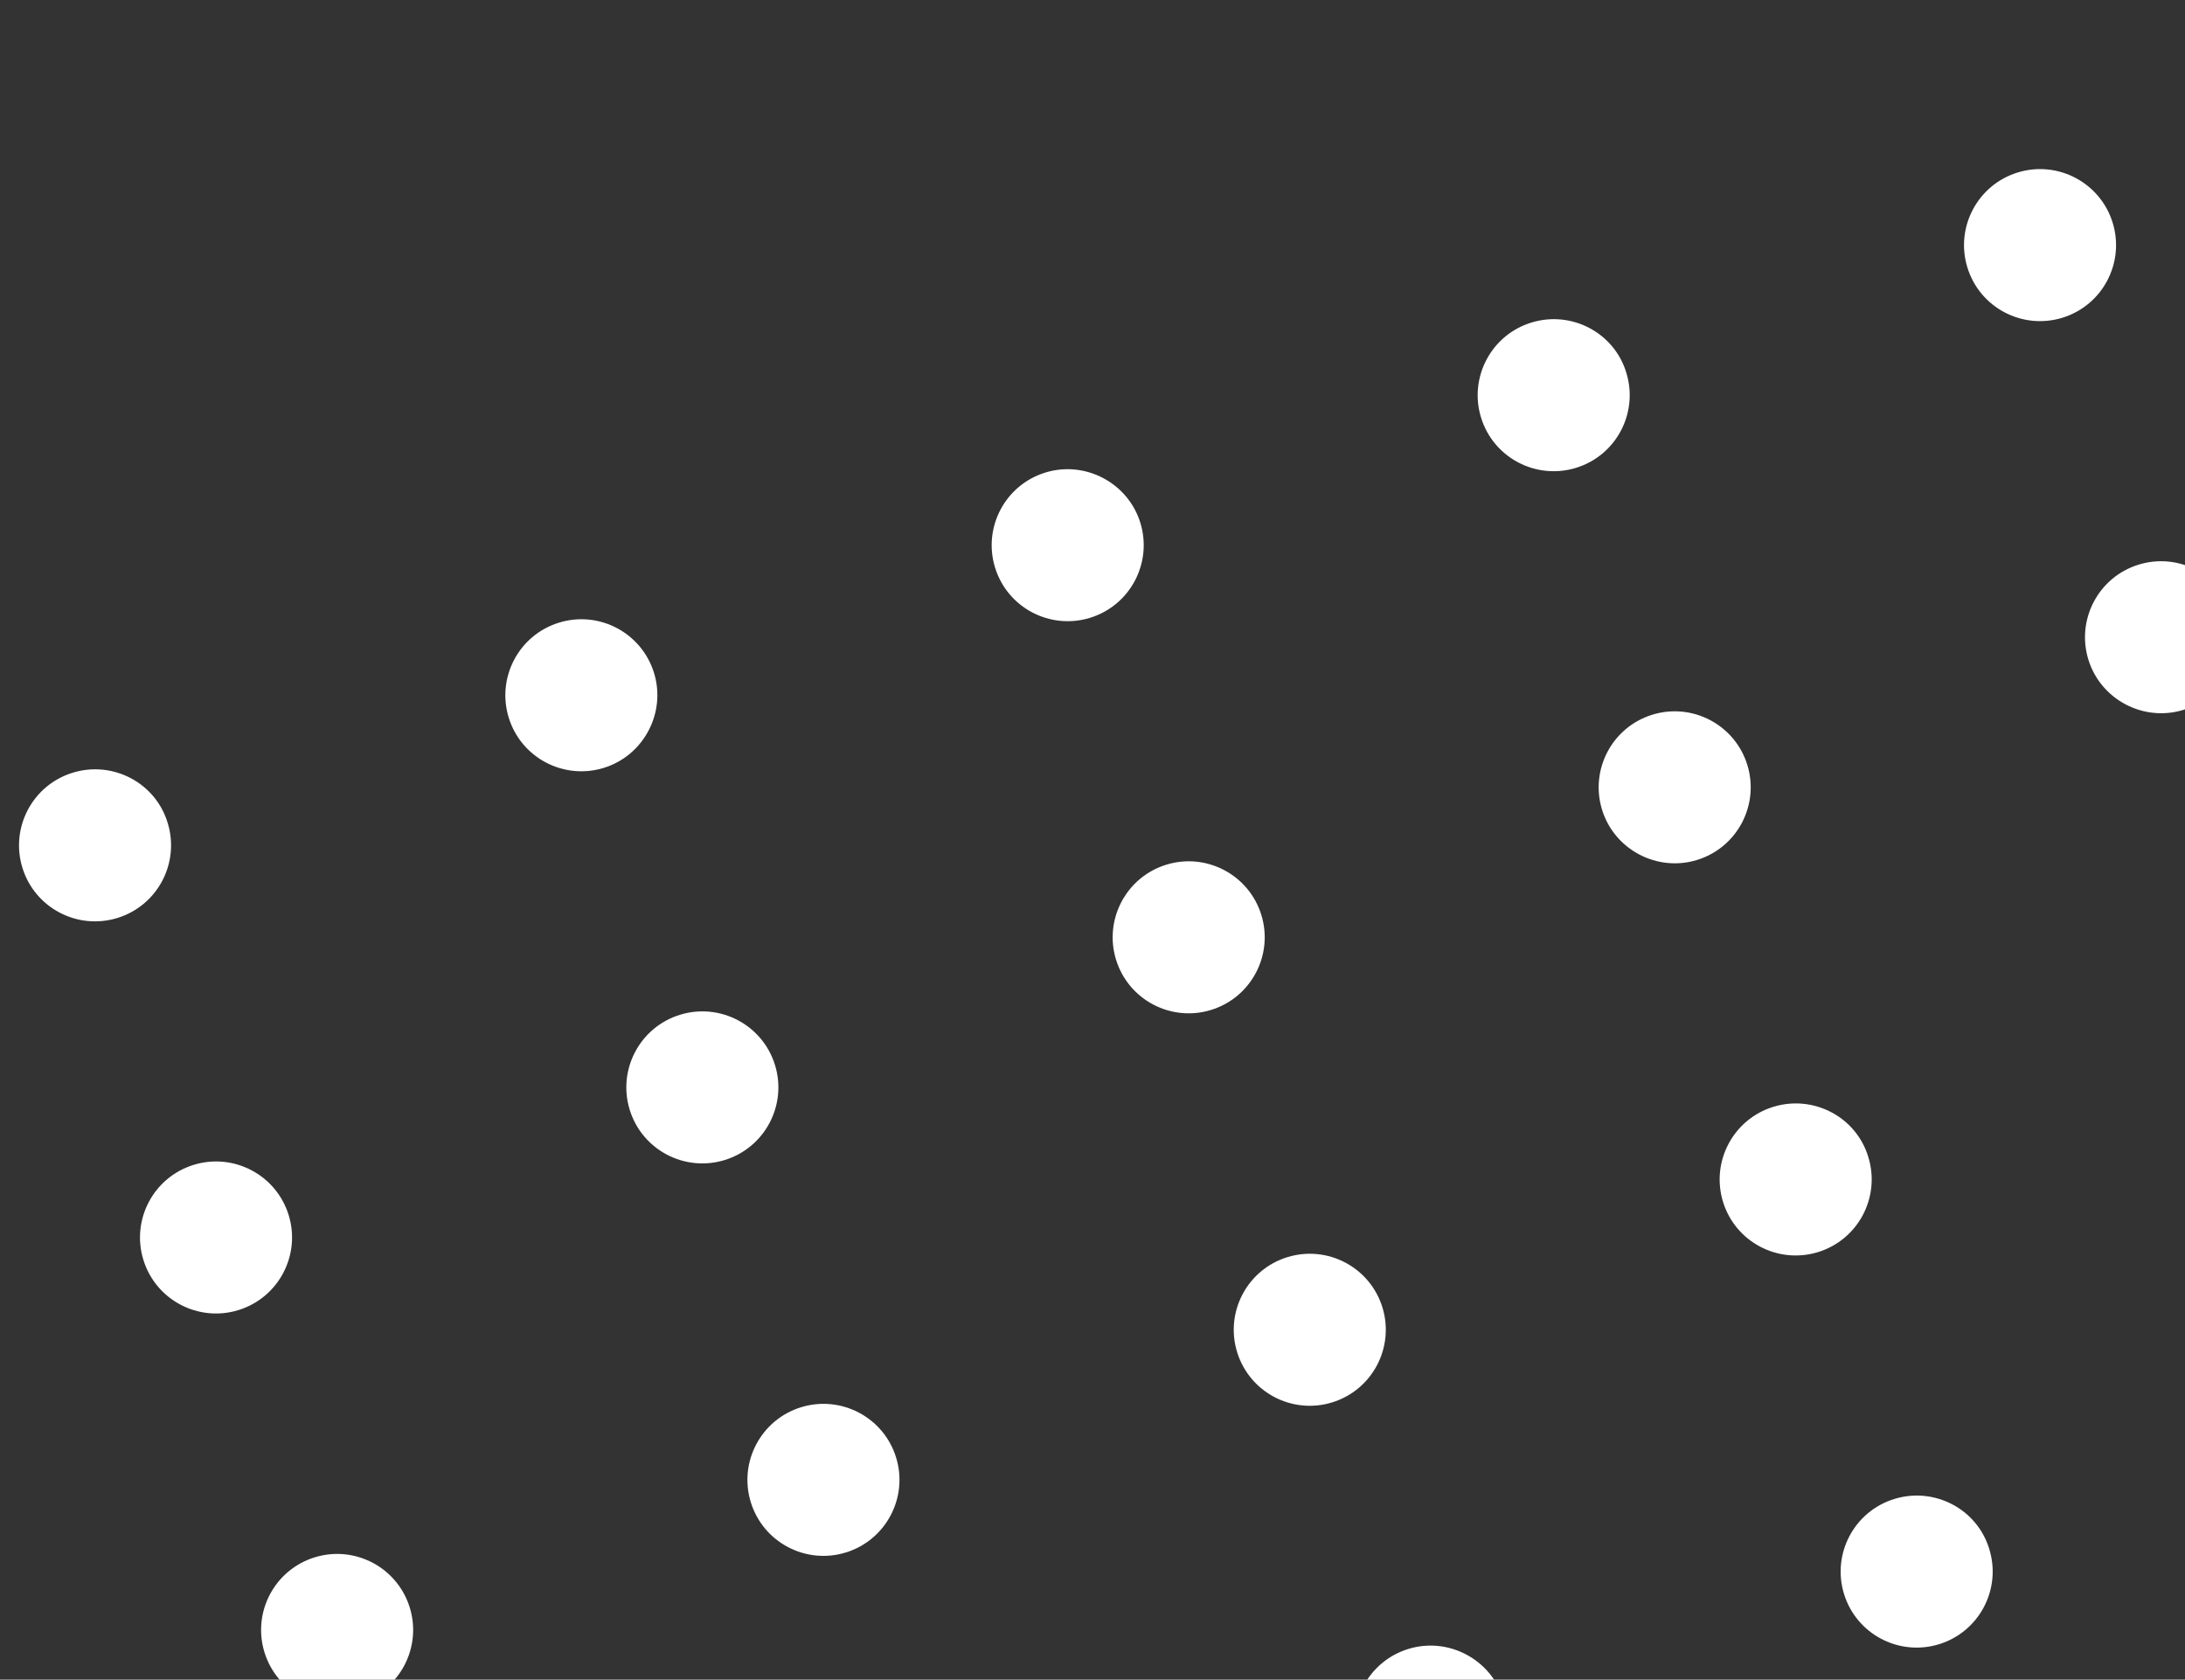 <svg width="389" height="299" viewBox="0 0 389 299" fill="none" xmlns="http://www.w3.org/2000/svg">
<rect x="0" y="0" width="389" height="299" fill="#333333" stroke="none"/>
<path d="M250.717 293.538C243.546 295.75 239.58 303.345 241.774 310.455C243.986 317.623 251.582 321.586 258.694 319.391C265.865 317.178 269.831 309.584 267.637 302.474C265.443 295.364 257.829 291.343 250.717 293.538Z" fill="white"/>
<path d="M337.24 266.839C330.069 269.052 326.104 276.646 328.297 283.756C330.509 290.924 338.105 294.887 345.218 292.692C352.389 290.479 356.354 282.885 354.161 275.775C352.025 268.647 344.411 264.626 337.24 266.839Z" fill="white"/>
<path d="M64.007 303.079C71.149 300.875 75.153 293.301 72.95 286.162C70.746 279.023 63.171 275.022 56.029 277.226C48.887 279.429 44.884 287.003 47.087 294.143C49.289 301.282 56.865 305.283 64.007 303.079Z" fill="white"/>
<path d="M150.589 276.362C157.731 274.158 161.735 266.584 159.532 259.445C157.329 252.306 149.753 248.305 142.611 250.509C135.469 252.712 131.466 260.286 133.669 267.426C135.872 274.565 143.447 278.566 150.589 276.362Z" fill="white"/>
<path d="M237.171 249.645C244.313 247.441 248.317 239.867 246.114 232.728C243.911 225.589 236.335 221.588 229.193 223.792C222.051 225.995 218.048 233.569 220.251 240.709C222.454 247.848 230.029 251.849 237.171 249.645Z" fill="white"/>
<path d="M315.699 197.034C308.528 199.247 304.563 206.841 306.756 213.951C308.968 221.12 316.564 225.082 323.677 222.888C330.848 220.675 334.813 213.08 332.62 205.97C330.484 198.842 322.87 194.821 315.699 197.034Z" fill="white"/>
<path d="M42.448 233.216C49.59 231.012 53.594 223.438 51.391 216.298C49.188 209.159 41.612 205.158 34.471 207.362C27.329 209.566 23.325 217.14 25.528 224.279C27.731 231.418 35.306 235.419 42.448 233.216Z" fill="white"/>
<path d="M129.03 206.499C136.172 204.295 140.176 196.721 137.973 189.582C135.77 182.442 128.194 178.441 121.053 180.645C113.911 182.849 109.907 190.423 112.11 197.562C114.313 204.701 121.888 208.702 129.03 206.499Z" fill="white"/>
<path d="M215.614 179.782C222.756 177.578 226.76 170.004 224.557 162.865C222.354 155.725 214.778 151.724 207.637 153.928C200.495 156.132 196.491 163.706 198.694 170.845C200.897 177.984 208.472 181.985 215.614 179.782Z" fill="white"/>
<path d="M294.16 127.229C286.989 129.442 283.024 137.037 285.217 144.146C287.411 151.256 295.025 155.277 302.138 153.083C309.309 150.87 313.274 143.275 311.08 136.166C308.887 129.056 301.331 125.016 294.16 127.229Z" fill="white"/>
<path d="M380.742 100.512C373.571 102.725 369.606 110.32 371.799 117.429C373.993 124.539 381.608 128.56 388.72 126.366C395.891 124.153 399.856 116.558 397.662 109.449C395.469 102.339 387.913 98.299 380.742 100.512Z" fill="white"/>
<path d="M12.931 137.557C5.76 139.77 1.795 147.365 3.989 154.474C6.201 161.643 13.797 165.606 20.909 163.411C28.08 161.198 32.046 153.604 29.852 146.494C27.717 139.366 20.103 135.344 12.931 137.557Z" fill="white"/>
<path d="M99.513 110.84C92.342 113.053 88.377 120.648 90.571 127.757C92.783 134.926 100.379 138.889 107.491 136.694C114.604 134.499 118.628 126.886 116.434 119.777C114.24 112.667 106.685 108.627 99.513 110.84Z" fill="white"/>
<path d="M186.096 84.123C178.924 86.336 174.959 93.931 177.153 101.04C179.365 108.209 186.961 112.172 194.073 109.977C201.244 107.764 205.21 100.17 203.016 93.06C200.822 85.95 193.208 81.929 186.096 84.123Z" fill="white"/>
<path d="M272.619 57.424C265.448 59.637 261.482 67.232 263.676 74.341C265.888 81.51 273.484 85.473 280.597 83.278C287.768 81.065 291.733 73.471 289.539 66.361C287.404 59.233 279.79 55.212 272.619 57.424Z" fill="white"/>
<path d="M359.203 30.707C352.032 32.92 348.066 40.515 350.26 47.624C352.472 54.793 360.068 58.756 367.181 56.561C374.352 54.348 378.317 46.754 376.123 39.644C373.929 32.534 366.374 28.495 359.203 30.707Z" fill="white"/>
</svg>
